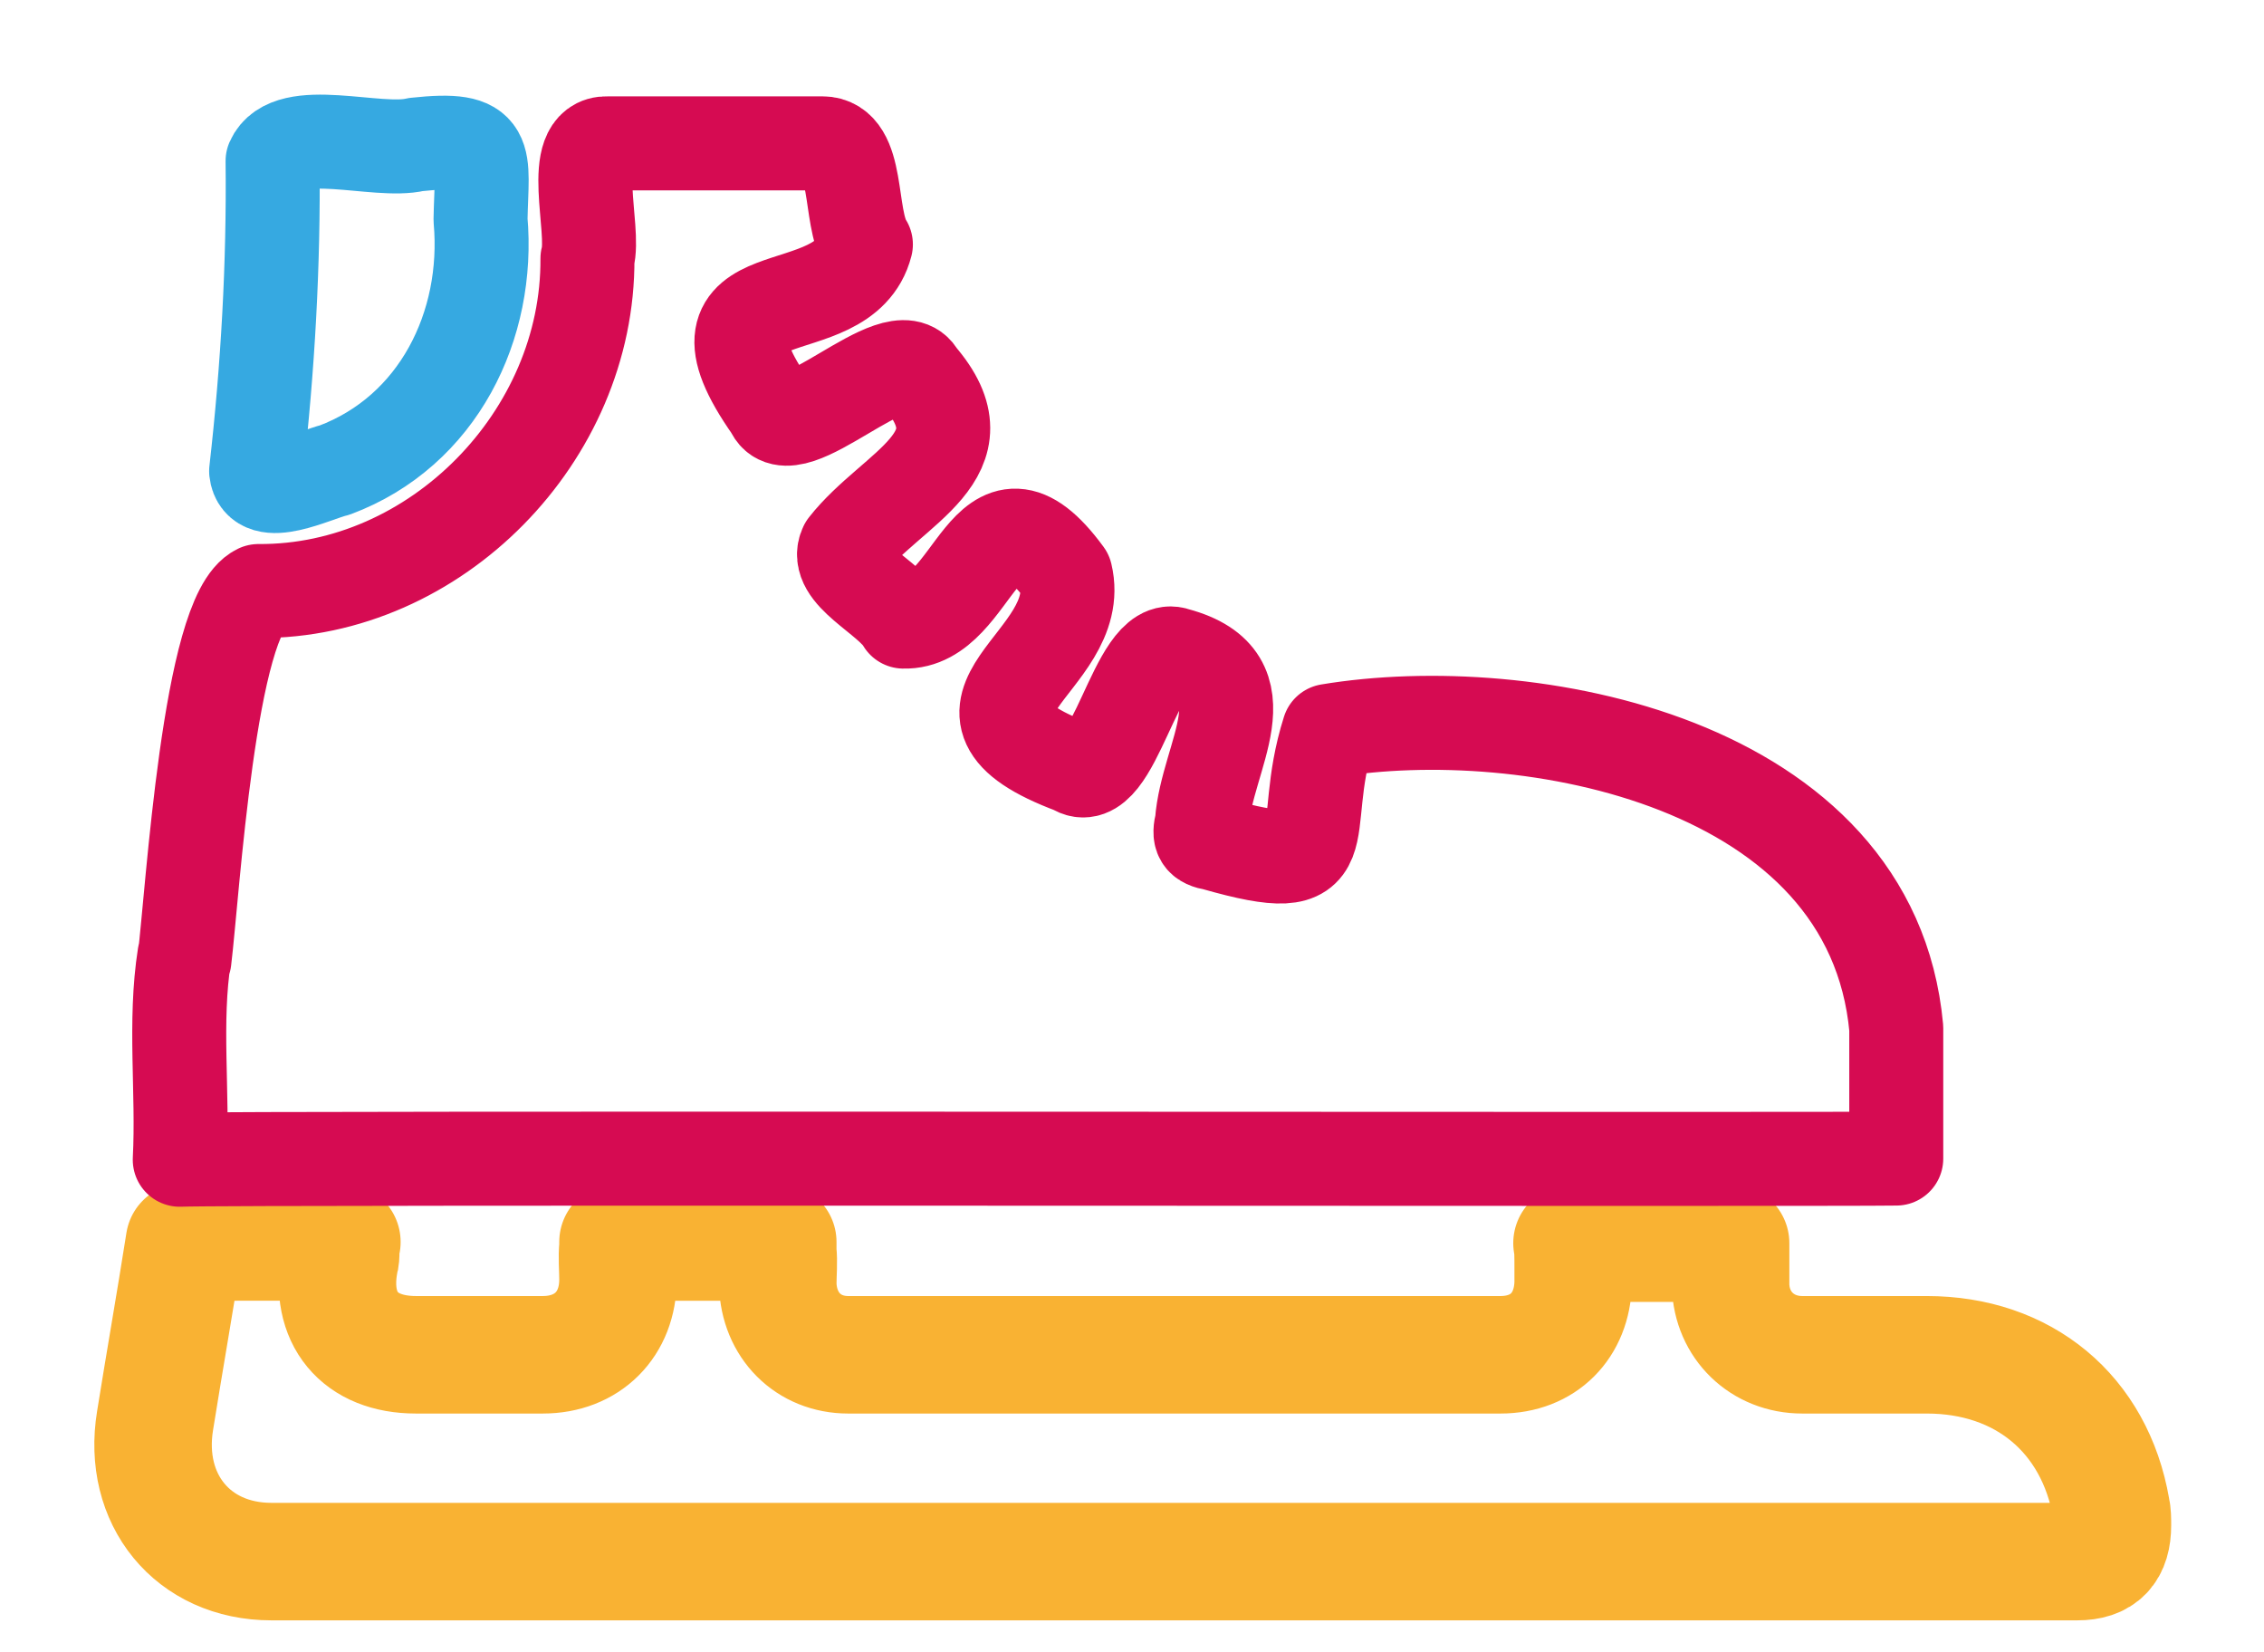 <?xml version="1.0" encoding="utf-8"?>
<!-- Generator: Adobe Illustrator 26.4.0, SVG Export Plug-In . SVG Version: 6.00 Build 0)  -->
<svg version="1.1" id="Layer_1" xmlns="http://www.w3.org/2000/svg" xmlns:xlink="http://www.w3.org/1999/xlink" x="0px" y="0px"
	 viewBox="0 0 192.7 140.6" style="enable-background:new 0 0 192.7 140.6;" xml:space="preserve">
<style type="text/css">
	.st0{fill:none;stroke:#F9B233;stroke-width:10;stroke-linecap:round;stroke-linejoin:round;}
	.st1{fill:none;stroke:#D60B52;stroke-width:8;stroke-linecap:round;stroke-linejoin:round;}
	.st2{fill:none;stroke:#36A9E1;stroke-width:8;stroke-linecap:round;stroke-linejoin:round;}
	.st3{fill:none;}
</style>
<g id="patin_a_glace">
	<g>
		<path class="st0" d="M23.1,132.9c11.1,0,22.3,0,33.4,0h120.3c2.1,0,3-1,3-3.1c0-0.5,0-1-0.1-1.4c-1.4-8.1-7.5-13.1-15.7-13.1
			c-3.5,0-7.1,0-10.6,0c-3.4,0-6-2.5-6.1-5.9c0-0.9,0-1.7,0-2.6c0-0.4,0-0.8,0-1h-13.5c0.1,0.5,0.1,1.1,0.1,2.1v1.3
			c-0.1,3.6-2.5,6.1-6.2,6.1c-18.5,0-37,0-55.5,0c-3.4,0-5.9-2.5-6-6c0-0.9,0.1-1.9,0-2.8c0-0.3,0-0.6,0-0.8H52.6c0,0.1,0,0.3,0,0.4
			c-0.1,0.9,0,1.8,0,2.8c0,3.8-2.6,6.4-6.4,6.4c-3.6,0-7.2,0-10.8,0c-4.8,0-7.4-3.1-6.5-7.9c0.1-0.3,0.1-0.6,0.1-0.9
			c0-0.3,0-0.6,0.1-0.8H15.7c-0.8,5.1-1.7,10.2-2.5,15.2C12.1,127.6,16.4,132.9,23.1,132.9L23.1,132.9L23.1,132.9z"/>
		<g>
			<path class="st1" d="M161.4,87.5v11.1c-4.3,0.1-141.9-0.1-146.1,0.1c0.3-5.8-0.5-11.7,0.4-17.4v0.4c0.7-5.7,2.1-29.4,6.3-31.4
				c15.1,0.1,28.1-13.2,28-28.3c0.7-2.5-1.7-9.9,1.7-9.8h18.3c3.2,0,2.2,6.3,3.7,8.6c-1.9,7.4-16.4,2.1-8,14
				c1.5,3.7,10.7-6.3,12.5-2.8c5.9,6.8-2.2,9.4-6.2,14.5c-1.1,2.3,3.7,4.3,4.9,6.4c6.2,0.2,6.9-13.4,13.8-4
				c1.8,7.5-12.7,11.4,0.7,16.4c3.4,2.3,5.3-10.9,8.7-9.6c7.8,2.1,2.6,8.6,2.2,14.3c-0.3,1.2-0.1,1.6,1.1,1.8
				c11.2,3.2,6.9-0.8,9.7-9.6C129.9,59.4,159.3,64.7,161.4,87.5L161.4,87.5L161.4,87.5z"/>
			<path class="st2" d="M40.9,18.7c0.8,9-3.6,18-12.4,21.3c-1.7,0.4-6.4,2.8-6.7,0.1c1-8.8,1.5-17.6,1.4-26.4
				c1.4-3.2,8.9-0.6,12.2-1.4C41.9,11.6,41,13.2,40.9,18.7L40.9,18.7L40.9,18.7z"/>
			<polyline class="st3" points="15.7,81.3 15.7,81.2 15.7,81.1 			"/>
		</g>
	</g>
</g>
</svg>

